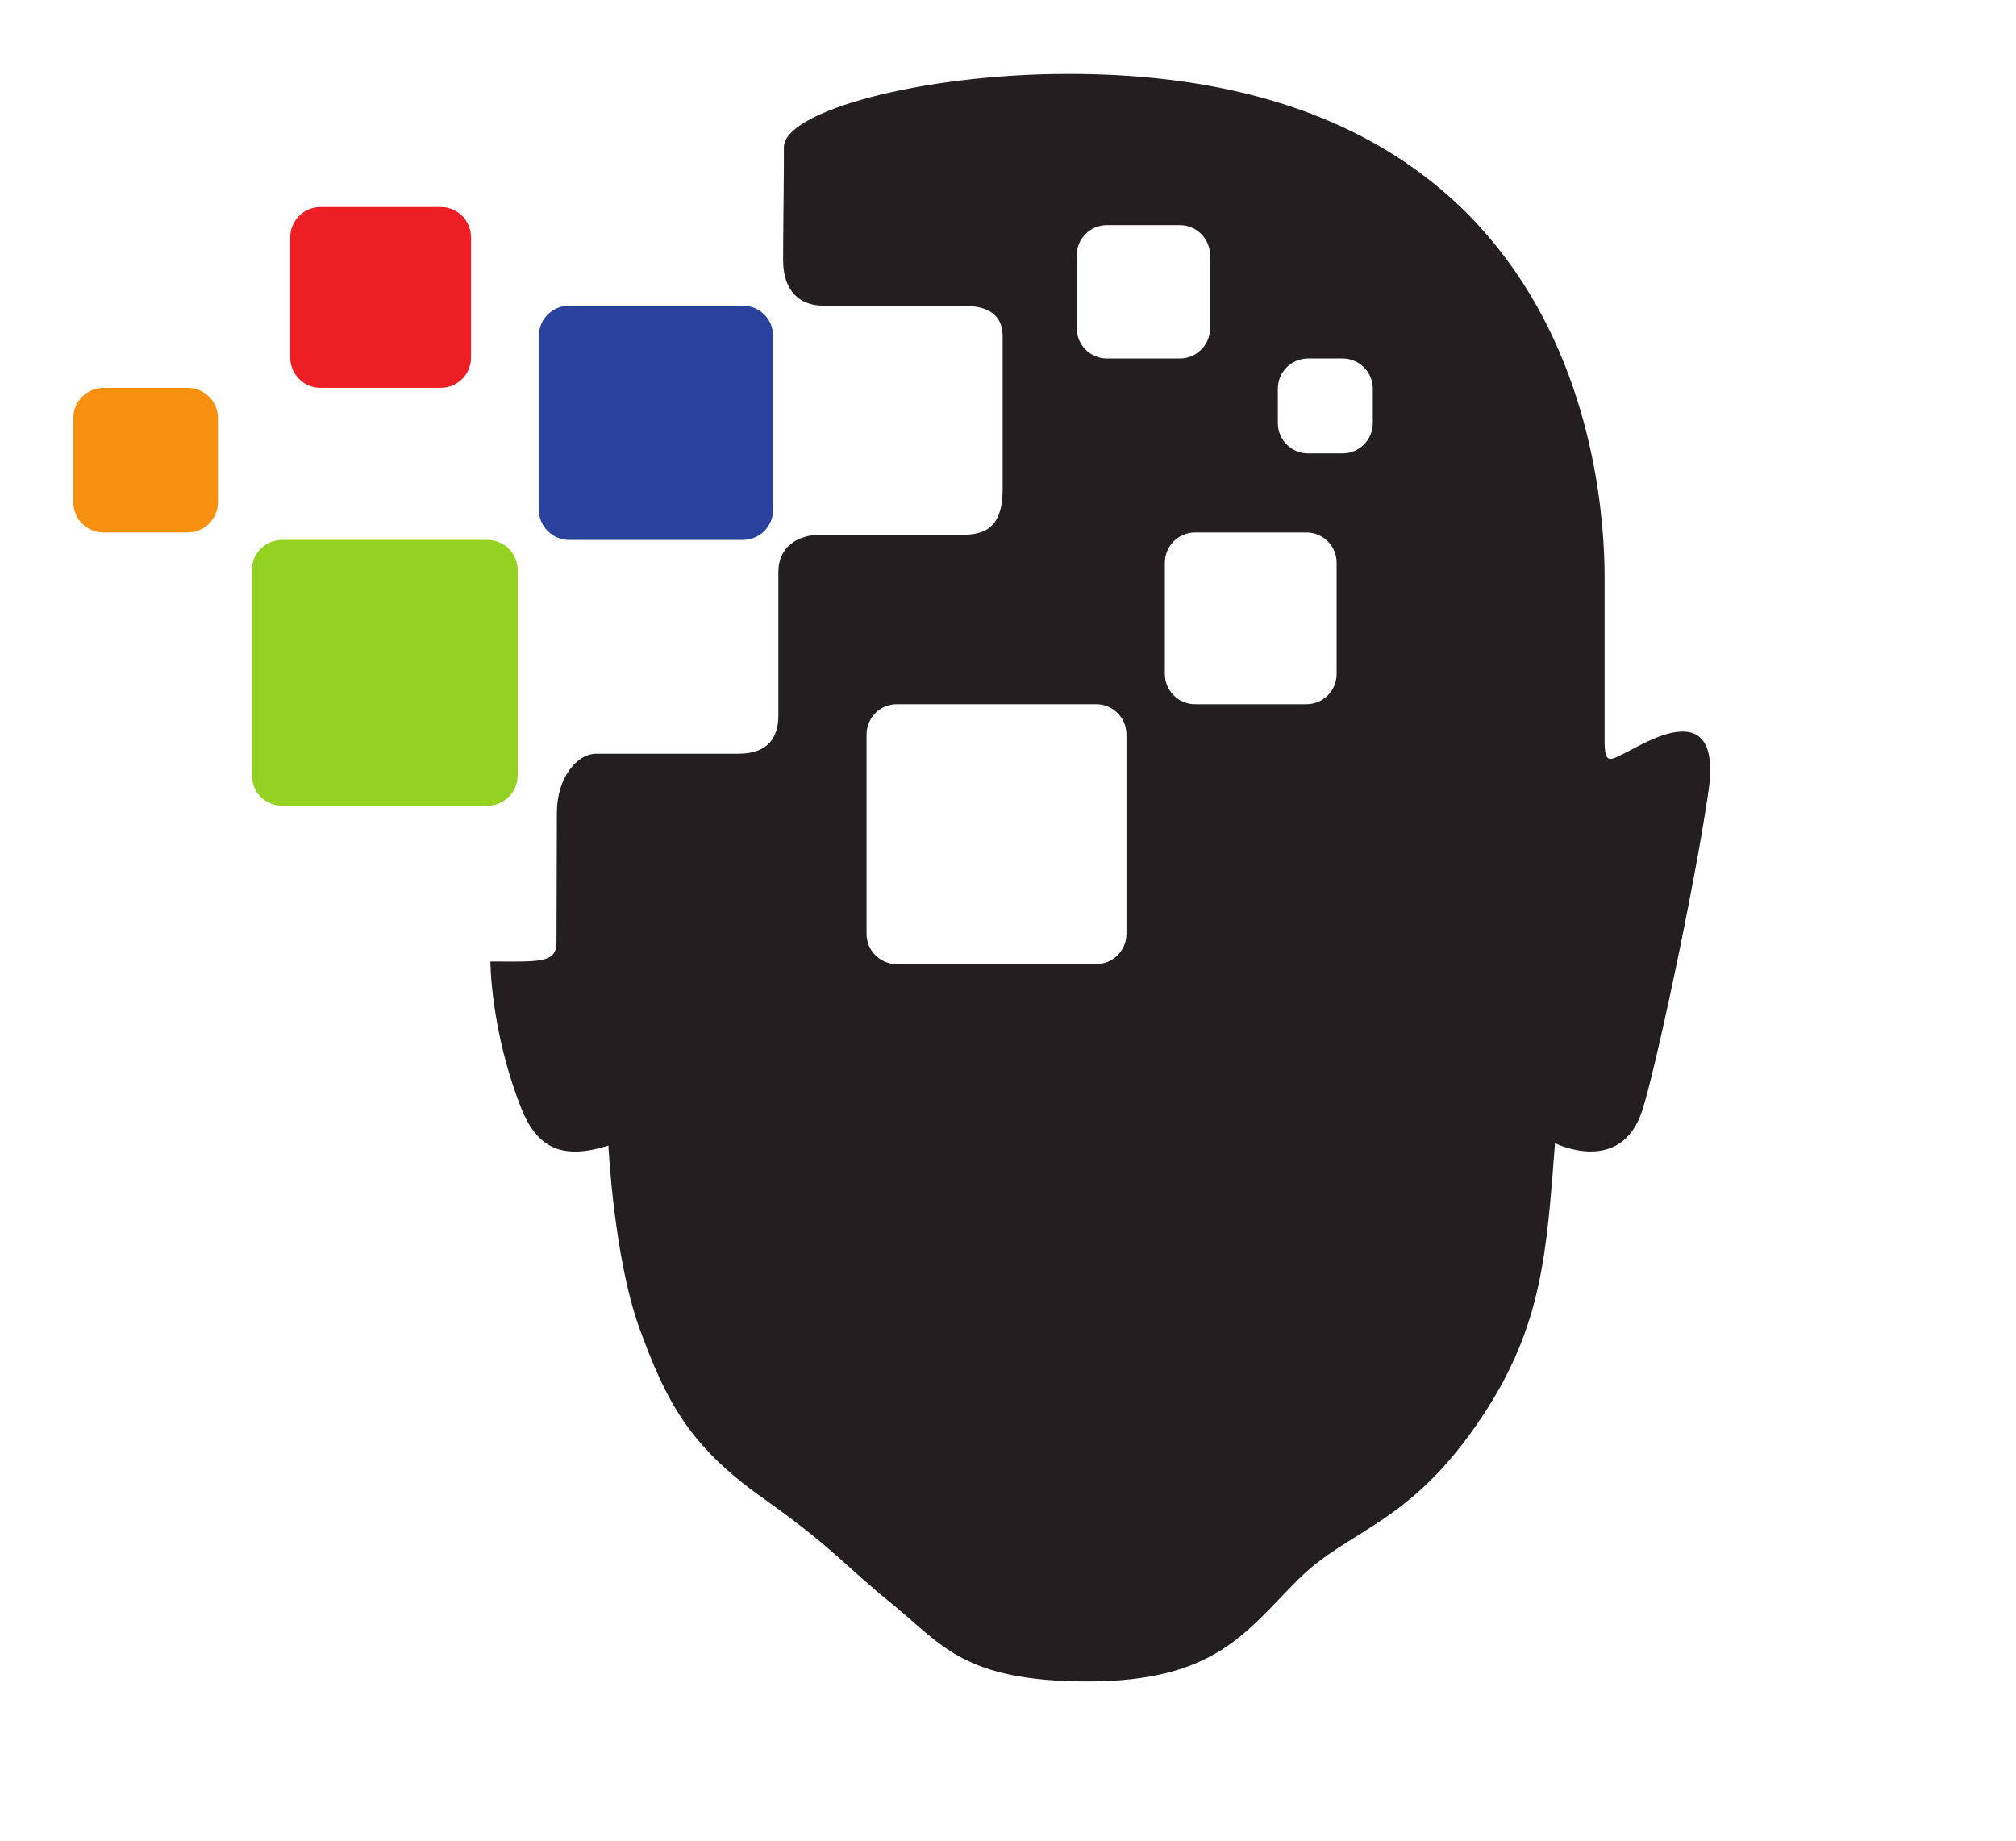 <svg version="1.1" id="svg604" xml:space="preserve" viewBox="0 0 109.91 100.366" xmlns="http://www.w3.org/2000/svg" style="max-height: 500px" width="109.91" height="100.366"><defs id="defs608"><clipPath clipPathUnits="userSpaceOnUse" id="clipPath624"><path d="M 0,108 H 216 V 0 H 0 Z" id="path622"/></clipPath></defs><g id="g612" transform="matrix(1.333,0,0,-1.333,-5.404,119.558)"><g id="g614" transform="translate(102.73,81.399)"><path d="m 0,0 v -5.525 h -2.902 v -20.64 H 0 v -5.524 h -13.62 v 5.524 h 2.903 v 20.64 H -13.62 V 0 Z" style="fill:#100f0d;fill-opacity:1;fill-rule:nonzero;stroke:none" id="path616"/></g><g id="g618"><g id="g620" clip-path="url(#clipPath624)"><g id="g626" transform="translate(132.584,50.837)"><path d="m 0,0 c -2.532,-1.12 -5.839,-1.68 -9.919,-1.68 -5.322,0 -9.508,1.429 -12.557,4.287 -3.047,2.858 -4.572,6.667 -4.572,11.425 0,5.068 1.714,9.178 5.142,12.331 3.427,3.153 7.874,4.729 13.342,4.729 3.386,0 6.242,-0.39 8.564,-1.171 v -6.873 c -2.322,1.267 -4.968,1.901 -7.936,1.901 -3.257,0 -5.886,-0.936 -7.886,-2.806 -2,-1.872 -3,-4.406 -3,-7.602 0,-3.065 0.943,-5.507 2.831,-7.326 1.887,-1.819 4.427,-2.729 7.62,-2.729 3.049,0 5.839,0.678 8.371,2.033 z" style="fill:#100f0d;fill-opacity:1;fill-rule:nonzero;stroke:none" id="path628"/></g><g id="g630" transform="translate(178.162,49.71)"><path d="m 0,0 h -7.717 v 18.96 c 0,2.048 0.097,4.31 0.29,6.784 H -7.62 C -8.023,23.8 -8.387,22.4 -8.709,21.546 L -16.838,0 h -6.387 l -8.273,21.325 c -0.227,0.574 -0.59,2.047 -1.089,4.419 h -0.218 c 0.209,-3.123 0.315,-5.863 0.315,-8.22 V 0 h -7.04 v 31.689 h 11.443 l 7.088,-18.784 c 0.564,-1.502 0.976,-3.012 1.234,-4.53 h 0.145 c 0.435,1.753 0.895,3.278 1.379,4.575 l 7.089,18.739 H 0 Z" style="fill:#100f0d;fill-opacity:1;fill-rule:nonzero;stroke:none" id="path632"/></g><g id="g634" transform="translate(206.71,49.71)"><path d="m 0,0 h -20.66 v 31.689 h 7.814 V 5.79 H 0 Z" style="fill:#100f0d;fill-opacity:1;fill-rule:nonzero;stroke:none" id="path636"/></g><path d="m 89.709,41.631 h 0.708 v -7.08 h -0.708 z" style="fill:#100f0d;fill-opacity:1;fill-rule:nonzero;stroke:none" id="path638"/><g id="g640" transform="translate(91.767,39.784)"><path d="m 0,0 h 0.67 v -0.67 h 0.018 c 0.202,0.316 0.718,0.804 1.608,0.804 0.641,0 1.177,-0.162 1.655,-0.641 0.393,-0.383 0.651,-0.985 0.651,-1.847 v -2.879 h -0.67 v 2.879 c 0,0.679 -0.21,1.158 -0.497,1.435 -0.364,0.355 -0.842,0.45 -1.139,0.45 -0.297,0 -0.775,-0.095 -1.139,-0.45 C 0.87,-1.196 0.66,-1.675 0.67,-2.354 V -5.233 H 0 Z" style="fill:#100f0d;fill-opacity:1;fill-rule:nonzero;stroke:none" id="path642"/></g><g id="g644" transform="translate(98.217,39.182)"><path d="M 0,0 H -1.101 V 0.603 H 0 V 2.449 H 0.67 V 0.603 H 1.923 V 0 H 0.67 V -4.631 H 0 Z" style="fill:#100f0d;fill-opacity:1;fill-rule:nonzero;stroke:none" id="path646"/></g><g id="g648" transform="translate(105.364,37.526)"><path d="M 0,0 C -0.211,1.234 -1.215,1.789 -2.048,1.789 -2.87,1.789 -3.894,1.234 -4.085,0 Z m -4.085,-0.603 c 0.048,-1.024 1.004,-1.894 2.028,-1.894 0.956,0.018 1.636,0.583 1.875,1.234 H 0.526 C 0.162,-2.306 -0.842,-3.1 -2.048,-3.1 c -1.464,0 -2.726,1.186 -2.726,2.737 0,1.482 1.196,2.726 2.717,2.755 1.148,-0.01 1.961,-0.689 2.334,-1.34 0.355,-0.565 0.431,-1.148 0.402,-1.655 z" style="fill:#100f0d;fill-opacity:1;fill-rule:nonzero;stroke:none" id="path650"/></g><g id="g652" transform="translate(107.069,39.784)"><path d="m 0,0 h 0.67 v -0.756 h 0.018 c 0.316,0.736 0.91,0.852 1.474,0.89 V -0.574 C 1.693,-0.612 1.291,-0.784 1.033,-1.091 0.804,-1.378 0.67,-1.751 0.67,-2.172 V -5.233 H 0 Z" style="fill:#100f0d;fill-opacity:1;fill-rule:nonzero;stroke:none" id="path654"/></g><g id="g656" transform="translate(110.15,39.784)"><path d="m 0,0 h 0.67 v -0.67 h 0.018 c 0.202,0.316 0.718,0.804 1.608,0.804 0.641,0 1.177,-0.162 1.655,-0.641 0.393,-0.383 0.651,-0.985 0.651,-1.847 v -2.879 h -0.67 v 2.879 c 0,0.679 -0.21,1.158 -0.497,1.435 -0.364,0.355 -0.842,0.45 -1.139,0.45 -0.297,0 -0.775,-0.095 -1.139,-0.45 C 0.87,-1.196 0.66,-1.675 0.67,-2.354 V -5.233 H 0 Z" style="fill:#100f0d;fill-opacity:1;fill-rule:nonzero;stroke:none" id="path658"/></g><g id="g660" transform="translate(118.581,35.029)"><path d="M 0,0 C 1.129,0 2.095,0.909 2.095,2.134 2.095,3.281 1.205,4.286 0,4.286 -1.148,4.286 -2.144,3.454 -2.144,2.124 -2.144,0.957 -1.282,0 0,0 M 2.727,-0.479 H 2.057 V 0.439 H 2.037 C 1.464,-0.421 0.545,-0.603 0,-0.603 c -1.646,0 -2.813,1.253 -2.813,2.755 0,1.397 1.1,2.737 2.813,2.737 0.564,0 1.482,-0.182 2.037,-1.053 h 0.02 v 0.919 h 0.67 z" style="fill:#100f0d;fill-opacity:1;fill-rule:nonzero;stroke:none" id="path662"/></g><g id="g664" transform="translate(123.138,39.182)"><path d="M 0,0 H -1.101 V 0.603 H 0 V 2.449 H 0.67 V 0.603 H 1.923 V 0 H 0.67 V -4.631 H 0 Z" style="fill:#100f0d;fill-opacity:1;fill-rule:nonzero;stroke:none" id="path666"/></g><path d="m 125.77,39.784 h 0.67 v -5.233 h -0.67 z m 0,1.847 h 0.67 v -1.206 h -0.67 z" style="fill:#100f0d;fill-opacity:1;fill-rule:nonzero;stroke:none" id="path668"/><g id="g670" transform="translate(130.199,35.029)"><path d="M 0,0 C 1.015,0 2.066,0.804 2.066,2.172 2.066,3.549 0.899,4.286 0,4.286 -0.956,4.286 -2.066,3.502 -2.066,2.114 -2.066,0.899 -1.081,0 0,0 m -0.009,4.889 c 1.55,0 2.745,-1.311 2.745,-2.746 0,-1.425 -1.176,-2.746 -2.745,-2.746 -1.531,0 -2.727,1.291 -2.727,2.707 0,1.656 1.349,2.785 2.727,2.785" style="fill:#100f0d;fill-opacity:1;fill-rule:nonzero;stroke:none" id="path672"/></g><g id="g674" transform="translate(133.952,39.784)"><path d="m 0,0 h 0.67 v -0.67 h 0.018 c 0.202,0.316 0.718,0.804 1.608,0.804 0.641,0 1.177,-0.162 1.655,-0.641 0.393,-0.383 0.651,-0.985 0.651,-1.847 v -2.879 h -0.67 v 2.879 c 0,0.679 -0.21,1.158 -0.497,1.435 -0.364,0.355 -0.842,0.45 -1.139,0.45 -0.297,0 -0.775,-0.095 -1.139,-0.45 C 0.87,-1.196 0.66,-1.675 0.67,-2.354 V -5.233 H 0 Z" style="fill:#100f0d;fill-opacity:1;fill-rule:nonzero;stroke:none" id="path676"/></g><g id="g678" transform="translate(142.382,35.029)"><path d="M 0,0 C 1.129,0 2.095,0.909 2.095,2.134 2.095,3.281 1.205,4.286 0,4.286 -1.148,4.286 -2.144,3.454 -2.144,2.124 -2.144,0.957 -1.282,0 0,0 M 2.727,-0.479 H 2.057 V 0.439 H 2.037 C 1.464,-0.421 0.545,-0.603 0,-0.603 c -1.646,0 -2.813,1.253 -2.813,2.755 0,1.397 1.1,2.737 2.813,2.737 0.564,0 1.482,-0.182 2.037,-1.053 h 0.02 v 0.919 h 0.67 z" style="fill:#100f0d;fill-opacity:1;fill-rule:nonzero;stroke:none" id="path680"/></g><path d="m 146.326,41.631 h 0.67 v -7.08 h -0.67 z" style="fill:#100f0d;fill-opacity:1;fill-rule:nonzero;stroke:none" id="path682"/><g id="g684" transform="translate(157.644,36.407)"><path d="m 0,0 c -0.756,-1.388 -2.124,-1.98 -3.262,-1.98 -1.98,0 -3.703,1.559 -3.703,3.654 0,2.096 1.675,3.664 3.694,3.664 1.817,0 2.965,-1.273 3.243,-1.933 h -0.794 c -0.776,1.158 -2.029,1.292 -2.459,1.292 -1.656,0 -2.976,-1.454 -2.976,-3.033 0,-1.655 1.454,-3.004 2.986,-3.004 0.353,0 1.511,0.048 2.477,1.34 z" style="fill:#100f0d;fill-opacity:1;fill-rule:nonzero;stroke:none" id="path686"/></g><g id="g688" transform="translate(161.188,35.029)"><path d="M 0,0 C 1.015,0 2.066,0.804 2.066,2.172 2.066,3.549 0.899,4.286 0,4.286 -0.956,4.286 -2.066,3.502 -2.066,2.114 -2.066,0.899 -1.081,0 0,0 m -0.009,4.889 c 1.55,0 2.745,-1.311 2.745,-2.746 0,-1.425 -1.176,-2.746 -2.745,-2.746 -1.531,0 -2.727,1.291 -2.727,2.707 0,1.656 1.349,2.785 2.727,2.785" style="fill:#100f0d;fill-opacity:1;fill-rule:nonzero;stroke:none" id="path690"/></g><g id="g692" transform="translate(164.94,39.784)"><path d="m 0,0 h 0.67 v -0.67 h 0.018 c 0.202,0.316 0.718,0.804 1.608,0.804 0.641,0 1.177,-0.162 1.655,-0.641 0.393,-0.383 0.651,-0.985 0.651,-1.847 v -2.879 h -0.67 v 2.879 c 0,0.679 -0.21,1.158 -0.497,1.435 -0.364,0.355 -0.842,0.45 -1.139,0.45 -0.297,0 -0.775,-0.095 -1.139,-0.45 C 0.87,-1.196 0.66,-1.675 0.67,-2.354 V -5.233 H 0 Z" style="fill:#100f0d;fill-opacity:1;fill-rule:nonzero;stroke:none" id="path694"/></g><g id="g696" transform="translate(171.151,39.182)"><path d="M 0,0 H -0.813 V 0.603 H 0 c 0.019,0.726 0.076,1.951 2.009,1.97 V 1.951 C 0.65,1.951 0.67,1.091 0.67,0.603 H 2.009 V 0 H 0.67 V -4.631 H 0 Z" style="fill:#100f0d;fill-opacity:1;fill-rule:nonzero;stroke:none" id="path698"/></g><g id="g700" transform="translate(178.299,37.526)"><path d="M 0,0 C -0.211,1.234 -1.215,1.789 -2.048,1.789 -2.87,1.789 -3.894,1.234 -4.085,0 Z m -4.085,-0.603 c 0.048,-1.024 1.004,-1.894 2.028,-1.894 0.956,0.018 1.636,0.583 1.875,1.234 H 0.526 C 0.162,-2.306 -0.842,-3.1 -2.048,-3.1 c -1.464,0 -2.726,1.186 -2.726,2.737 0,1.482 1.196,2.726 2.717,2.755 1.148,-0.01 1.961,-0.689 2.334,-1.34 0.355,-0.565 0.431,-1.148 0.403,-1.655 z" style="fill:#100f0d;fill-opacity:1;fill-rule:nonzero;stroke:none" id="path702"/></g><g id="g704" transform="translate(180.004,39.784)"><path d="m 0,0 h 0.67 v -0.756 h 0.018 c 0.316,0.736 0.91,0.852 1.474,0.89 V -0.574 C 1.693,-0.612 1.291,-0.784 1.033,-1.091 0.804,-1.378 0.67,-1.751 0.67,-2.172 V -5.233 H 0 Z" style="fill:#100f0d;fill-opacity:1;fill-rule:nonzero;stroke:none" id="path706"/></g><g id="g708" transform="translate(187.361,37.526)"><path d="M 0,0 C -0.211,1.234 -1.215,1.789 -2.048,1.789 -2.87,1.789 -3.894,1.234 -4.085,0 Z m -4.085,-0.603 c 0.048,-1.024 1.004,-1.894 2.028,-1.894 0.956,0.018 1.636,0.583 1.875,1.234 H 0.526 C 0.162,-2.306 -0.842,-3.1 -2.048,-3.1 c -1.464,0 -2.726,1.186 -2.726,2.737 0,1.482 1.196,2.726 2.717,2.755 1.148,-0.01 1.961,-0.689 2.334,-1.34 0.355,-0.565 0.431,-1.148 0.403,-1.655 z" style="fill:#100f0d;fill-opacity:1;fill-rule:nonzero;stroke:none" id="path710"/></g><g id="g712" transform="translate(189.066,39.784)"><path d="m 0,0 h 0.67 v -0.67 h 0.018 c 0.202,0.316 0.718,0.804 1.608,0.804 0.641,0 1.177,-0.162 1.655,-0.641 0.393,-0.383 0.651,-0.985 0.651,-1.847 v -2.879 h -0.67 v 2.879 c 0,0.679 -0.21,1.158 -0.497,1.435 -0.364,0.355 -0.842,0.45 -1.139,0.45 -0.297,0 -0.775,-0.095 -1.139,-0.45 C 0.87,-1.196 0.66,-1.675 0.67,-2.354 V -5.233 H 0 Z" style="fill:#100f0d;fill-opacity:1;fill-rule:nonzero;stroke:none" id="path714"/></g><g id="g716" transform="translate(200.09,36.091)"><path d="m 0,0 c -0.335,-0.65 -1.033,-1.664 -2.603,-1.664 -1.635,0 -2.812,1.272 -2.812,2.736 0,1.511 1.253,2.755 2.812,2.755 0.918,0 2.095,-0.459 2.603,-1.713 h -0.737 c -0.421,0.795 -1.186,1.111 -1.846,1.111 -1.024,0 -2.163,-0.766 -2.163,-2.134 0,-1.177 0.909,-2.153 2.163,-2.153 1.09,0 1.636,0.661 1.846,1.062 z" style="fill:#100f0d;fill-opacity:1;fill-rule:nonzero;stroke:none" id="path718"/></g><g id="g720" transform="translate(205.612,37.526)"><path d="M 0,0 C -0.211,1.234 -1.215,1.789 -2.048,1.789 -2.87,1.789 -3.894,1.234 -4.085,0 Z m -4.085,-0.603 c 0.048,-1.024 1.004,-1.894 2.028,-1.894 0.956,0.018 1.636,0.583 1.875,1.234 H 0.526 C 0.162,-2.306 -0.842,-3.1 -2.048,-3.1 c -1.464,0 -2.726,1.186 -2.726,2.737 0,1.482 1.196,2.726 2.717,2.755 1.148,-0.01 1.961,-0.689 2.334,-1.34 0.355,-0.565 0.431,-1.148 0.402,-1.655 z" style="fill:#100f0d;fill-opacity:1;fill-rule:nonzero;stroke:none" id="path722"/></g><g id="g724" transform="translate(93.134,23.583)"><path d="M 0,0 C 1.636,0 3.042,1.33 3.042,3.014 3.042,4.669 1.674,6.047 0,6.047 -1.598,6.047 -3.033,4.745 -3.033,2.985 -3.033,1.368 -1.646,0 0,0 m 0,6.688 c 1.99,0 3.75,-1.579 3.75,-3.665 0,-2.085 -1.77,-3.664 -3.75,-3.664 -2.009,0 -3.741,1.636 -3.741,3.626 0,2.229 1.856,3.703 3.741,3.703" style="fill:#100f0d;fill-opacity:1;fill-rule:nonzero;stroke:none" id="path726"/></g><g id="g728" transform="translate(97.92,28.3)"><path d="m 0,0 h 0.67 v -0.67 h 0.018 c 0.202,0.316 0.718,0.804 1.608,0.804 0.641,0 1.177,-0.162 1.655,-0.641 0.393,-0.383 0.651,-0.985 0.651,-1.847 v -2.879 h -0.67 v 2.879 c 0,0.679 -0.21,1.158 -0.497,1.435 -0.364,0.355 -0.842,0.45 -1.139,0.45 -0.297,0 -0.775,-0.095 -1.139,-0.45 C 0.87,-1.196 0.66,-1.675 0.67,-2.354 V -5.233 H 0 Z" style="fill:#100f0d;fill-opacity:1;fill-rule:nonzero;stroke:none" id="path730"/></g><g id="g732" transform="translate(106.515,30.146)"><path d="M 0,0 H 1.09 L 3.664,-6.027 6.247,0 H 7.338 V -7.08 H 6.63 v 6.305 H 6.61 L 3.96,-7.08 H 3.357 l -2.63,6.305 H 0.708 V -7.08 H 0 Z" style="fill:#100f0d;fill-opacity:1;fill-rule:nonzero;stroke:none" id="path734"/></g><g id="g736" transform="translate(117.797,23.545)"><path d="M 0,0 C 1.129,0 2.095,0.909 2.095,2.134 2.095,3.281 1.205,4.286 0,4.286 -1.148,4.286 -2.144,3.454 -2.144,2.124 -2.144,0.957 -1.282,0 0,0 M 2.727,-0.479 H 2.057 V 0.439 H 2.037 C 1.464,-0.421 0.545,-0.603 0,-0.603 c -1.646,0 -2.813,1.253 -2.813,2.755 0,1.397 1.1,2.737 2.813,2.737 0.564,0 1.482,-0.182 2.037,-1.053 h 0.02 v 0.919 h 0.67 z" style="fill:#100f0d;fill-opacity:1;fill-rule:nonzero;stroke:none" id="path738"/></g><g id="g740" transform="translate(126.926,24.606)"><path d="m 0,0 c -0.335,-0.65 -1.033,-1.664 -2.603,-1.664 -1.635,0 -2.812,1.272 -2.812,2.736 0,1.511 1.253,2.755 2.812,2.755 0.918,0 2.095,-0.459 2.603,-1.713 h -0.737 c -0.421,0.795 -1.186,1.111 -1.846,1.111 -1.024,0 -2.163,-0.766 -2.163,-2.134 0,-1.177 0.909,-2.153 2.163,-2.153 1.09,0 1.636,0.661 1.846,1.062 z" style="fill:#100f0d;fill-opacity:1;fill-rule:nonzero;stroke:none" id="path742"/></g><g id="g744" transform="translate(127.903,30.146)"><path d="m 0,0 h 0.67 v -2.517 h 0.019 c 0.202,0.316 0.718,0.804 1.608,0.804 0.641,0 1.177,-0.162 1.655,-0.641 0.392,-0.382 0.651,-0.985 0.651,-1.846 v -2.88 h -0.67 v 2.88 c 0,0.679 -0.211,1.157 -0.498,1.434 C 3.071,-2.411 2.593,-2.315 2.297,-2.315 2,-2.315 1.521,-2.411 1.158,-2.766 0.871,-3.043 0.66,-3.521 0.67,-4.2 V -7.08 H 0 Z" style="fill:#100f0d;fill-opacity:1;fill-rule:nonzero;stroke:none" id="path746"/></g><path d="m 133.77,28.3 h 0.67 v -5.233 h -0.67 z m 0,1.846 h 0.67 V 28.94 h -0.67 z" style="fill:#100f0d;fill-opacity:1;fill-rule:nonzero;stroke:none" id="path748"/><g id="g750" transform="translate(135.684,28.3)"><path d="m 0,0 h 0.67 v -0.67 h 0.018 c 0.202,0.316 0.718,0.804 1.608,0.804 0.641,0 1.177,-0.162 1.655,-0.641 0.393,-0.383 0.651,-0.985 0.651,-1.847 v -2.879 h -0.67 v 2.879 c 0,0.679 -0.21,1.158 -0.497,1.435 -0.364,0.355 -0.842,0.45 -1.139,0.45 -0.297,0 -0.775,-0.095 -1.139,-0.45 C 0.87,-1.196 0.66,-1.675 0.67,-2.354 V -5.233 H 0 Z" style="fill:#100f0d;fill-opacity:1;fill-rule:nonzero;stroke:none" id="path752"/></g><g id="g754" transform="translate(146.037,26.042)"><path d="M 0,0 C -0.211,1.234 -1.215,1.789 -2.048,1.789 -2.87,1.789 -3.894,1.234 -4.085,0 Z m -4.085,-0.603 c 0.048,-1.024 1.004,-1.894 2.028,-1.894 0.956,0.018 1.636,0.583 1.875,1.234 H 0.526 C 0.162,-2.306 -0.842,-3.1 -2.048,-3.1 c -1.464,0 -2.726,1.186 -2.726,2.737 0,1.482 1.196,2.726 2.717,2.755 1.148,-0.01 1.961,-0.689 2.334,-1.34 0.355,-0.565 0.431,-1.148 0.403,-1.655 z" style="fill:#100f0d;fill-opacity:1;fill-rule:nonzero;stroke:none" id="path756"/></g><g id="g758" transform="translate(150.556,30.146)"><path d="M 0,0 H 0.708 V -6.439 H 3.636 V -7.08 H 0 Z" style="fill:#100f0d;fill-opacity:1;fill-rule:nonzero;stroke:none" id="path760"/></g><g id="g762" transform="translate(159.33,26.042)"><path d="M 0,0 C -0.211,1.234 -1.215,1.789 -2.048,1.789 -2.87,1.789 -3.894,1.234 -4.085,0 Z m -4.085,-0.603 c 0.048,-1.024 1.004,-1.894 2.028,-1.894 0.956,0.018 1.636,0.583 1.875,1.234 H 0.526 C 0.162,-2.306 -0.842,-3.1 -2.048,-3.1 c -1.464,0 -2.726,1.186 -2.726,2.737 0,1.482 1.196,2.726 2.717,2.755 1.148,-0.01 1.961,-0.689 2.334,-1.34 0.355,-0.565 0.431,-1.148 0.403,-1.655 z" style="fill:#100f0d;fill-opacity:1;fill-rule:nonzero;stroke:none" id="path764"/></g><g id="g766" transform="translate(163.628,23.545)"><path d="M 0,0 C 1.129,0 2.095,0.909 2.095,2.134 2.095,3.281 1.205,4.286 0,4.286 -1.148,4.286 -2.144,3.454 -2.144,2.124 -2.144,0.957 -1.282,0 0,0 M 2.727,-0.479 H 2.057 V 0.439 H 2.037 C 1.464,-0.421 0.545,-0.603 0,-0.603 c -1.646,0 -2.813,1.253 -2.813,2.755 0,1.397 1.1,2.737 2.813,2.737 0.564,0 1.482,-0.182 2.037,-1.053 h 0.02 v 0.919 h 0.67 z" style="fill:#100f0d;fill-opacity:1;fill-rule:nonzero;stroke:none" id="path768"/></g><g id="g770" transform="translate(167.572,28.3)"><path d="m 0,0 h 0.67 v -0.756 h 0.018 c 0.316,0.736 0.91,0.852 1.474,0.89 V -0.574 C 1.693,-0.612 1.291,-0.784 1.033,-1.091 0.804,-1.378 0.67,-1.751 0.67,-2.172 V -5.233 H 0 Z" style="fill:#100f0d;fill-opacity:1;fill-rule:nonzero;stroke:none" id="path772"/></g><g id="g774" transform="translate(170.653,28.3)"><path d="m 0,0 h 0.67 v -0.67 h 0.018 c 0.202,0.316 0.718,0.804 1.608,0.804 0.641,0 1.177,-0.162 1.655,-0.641 0.393,-0.383 0.651,-0.985 0.651,-1.847 v -2.879 h -0.67 v 2.879 c 0,0.679 -0.21,1.158 -0.497,1.435 -0.364,0.355 -0.842,0.45 -1.139,0.45 -0.297,0 -0.775,-0.095 -1.139,-0.45 C 0.87,-1.196 0.66,-1.675 0.67,-2.354 V -5.233 H 0 Z" style="fill:#100f0d;fill-opacity:1;fill-rule:nonzero;stroke:none" id="path776"/></g><path d="m 176.491,28.3 h 0.67 v -5.233 h -0.67 z m 0,1.846 h 0.67 V 28.94 h -0.67 z" style="fill:#100f0d;fill-opacity:1;fill-rule:nonzero;stroke:none" id="path778"/><g id="g780" transform="translate(178.405,28.3)"><path d="m 0,0 h 0.67 v -0.67 h 0.018 c 0.202,0.316 0.718,0.804 1.608,0.804 0.641,0 1.177,-0.162 1.655,-0.641 0.393,-0.383 0.651,-0.985 0.651,-1.847 v -2.879 h -0.67 v 2.879 c 0,0.679 -0.21,1.158 -0.497,1.435 -0.364,0.355 -0.842,0.45 -1.139,0.45 -0.297,0 -0.775,-0.095 -1.139,-0.45 C 0.87,-1.196 0.66,-1.675 0.67,-2.354 V -5.233 H 0 Z" style="fill:#100f0d;fill-opacity:1;fill-rule:nonzero;stroke:none" id="path782"/></g><g id="g784" transform="translate(186.711,23.545)"><path d="M 0,0 C 1.388,0 2.076,1.243 2.076,2.134 2.076,3.281 1.177,4.286 0,4.286 -1.186,4.286 -2.066,3.281 -2.066,2.134 -2.066,0.995 -1.186,0 0,0 m 2.708,0.345 c 0,-0.565 0,-1.273 -0.479,-1.914 -0.66,-0.918 -1.865,-0.966 -2.076,-0.966 -0.746,0 -2.2,0.287 -2.678,1.923 h 0.708 c 0.171,-0.431 0.688,-1.321 1.961,-1.321 0.88,0 1.894,0.507 1.894,1.952 v 0.46 H 2.02 C 1.627,-0.268 0.766,-0.603 0,-0.603 c -1.377,0 -2.736,1.072 -2.736,2.717 0,1.665 1.359,2.775 2.736,2.775 0.479,0 1.416,-0.144 2.02,-1.072 h 0.018 v 0.938 h 0.67 z" style="fill:#100f0d;fill-opacity:1;fill-rule:nonzero;stroke:none" id="path786"/></g><g id="g788" transform="translate(88.983,45.722)"><path d="M 0,0 H 119.207" style="fill:none;stroke:#100f0d;stroke-width:1;stroke-linecap:round;stroke-linejoin:miter;stroke-miterlimit:10;stroke-dasharray:none;stroke-opacity:1" id="path790"/></g><g id="g792" transform="translate(25.226,57.973)"><path d="m 0,0 c 0,-0.682 -0.553,-1.235 -1.235,-1.235 h -8.4 c -0.682,0 -1.236,0.553 -1.236,1.235 v 8.4 c 0,0.683 0.554,1.236 1.236,1.236 h 8.4 C -0.553,9.636 0,9.083 0,8.4 Z" style="fill:#94d222;fill-opacity:1;fill-rule:nonzero;stroke:none" id="path794"/></g><g id="g796" transform="translate(35.674,68.844)"><path d="m 0,0 c 0,-0.682 -0.554,-1.235 -1.235,-1.235 h -7.11 c -0.682,0 -1.236,0.553 -1.236,1.235 v 7.11 c 0,0.682 0.554,1.235 1.236,1.235 h 7.11 C -0.554,8.345 0,7.792 0,7.11 Z" style="fill:#2a419e;fill-opacity:1;fill-rule:nonzero;stroke:none" id="path798"/></g><g id="g800" transform="translate(23.319,75.064)"><path d="m 0,0 c 0,-0.683 -0.553,-1.235 -1.234,-1.235 h -4.924 c -0.682,0 -1.236,0.552 -1.236,1.235 v 4.923 c 0,0.682 0.554,1.236 1.236,1.236 h 4.924 C -0.553,6.159 0,5.605 0,4.923 Z" style="fill:#ed1e24;fill-opacity:1;fill-rule:nonzero;stroke:none" id="path802"/></g><g id="g804" transform="translate(12.969,69.148)"><path d="M 0,0 C 0,-0.682 -0.554,-1.235 -1.236,-1.235 H -4.68 c -0.682,0 -1.236,0.553 -1.236,1.235 v 3.444 c 0,0.683 0.554,1.236 1.236,1.236 h 3.444 C -0.554,4.68 0,4.127 0,3.444 Z" style="fill:#f79011;fill-opacity:1;fill-rule:nonzero;stroke:none" id="path806"/></g><g id="g808" transform="translate(60.2,72.383)"><path d="m 0,0 c 0,-0.682 -0.554,-1.235 -1.235,-1.235 h -1.412 c -0.682,0 -1.236,0.553 -1.236,1.235 v 1.412 c 0,0.682 0.554,1.234 1.236,1.234 h 1.412 C -0.554,2.646 0,2.094 0,1.412 Z m -1.479,-10.26 c 0,-0.682 -0.553,-1.235 -1.236,-1.235 h -4.553 c -0.682,0 -1.236,0.553 -1.236,1.235 v 4.554 c 0,0.683 0.554,1.236 1.236,1.236 h 4.553 c 0.683,0 1.236,-0.553 1.236,-1.236 z m -8.596,-10.629 c 0,-0.681 -0.554,-1.235 -1.236,-1.235 h -8.159 c -0.681,0 -1.234,0.554 -1.234,1.235 v 8.159 c 0,0.682 0.553,1.235 1.234,1.235 h 8.159 c 0.682,0 1.236,-0.553 1.236,-1.235 z m -2.033,27.753 c 0,0.683 0.552,1.236 1.234,1.236 h 2.983 c 0.682,0 1.236,-0.553 1.236,-1.236 V 3.882 c 0,-0.682 -0.554,-1.236 -1.236,-1.236 h -2.983 c -0.682,0 -1.234,0.554 -1.234,1.236 z M 10.446,-13.423 C 9.674,-13.81 9.48,-14.003 9.48,-12.94 v 6.275 c 0,1.452 0.548,20.951 -21.916,20.951 -6.089,0 -11.648,-1.545 -11.648,-2.994 0,-1.448 -0.033,-3.475 -0.033,-4.634 0,-1.244 0.675,-1.852 1.641,-1.852 h 5.6 c 0.677,0 1.737,-0.071 1.737,-1.265 v -6.248 c 0,-1.641 -0.809,-1.858 -1.678,-1.858 h -5.792 c -0.869,0 -1.702,-0.459 -1.702,-1.521 v -5.873 c 0,-0.854 -0.385,-1.561 -1.64,-1.561 h -5.813 c -0.772,0 -1.606,-0.964 -1.606,-2.412 0,-1.448 -0.016,-4.443 -0.016,-5.312 0,-0.869 -0.772,-0.772 -2.703,-0.772 0,0 0,-2.799 1.255,-5.986 0.671,-1.704 1.738,-2.123 3.572,-1.544 0,0 0.222,-4.619 1.284,-7.515 1.062,-2.896 1.999,-4.748 4.992,-6.871 2.994,-2.125 3.283,-2.704 5.31,-4.345 2.027,-1.642 2.896,-3.186 8.014,-3.186 5.213,0 6.468,2.027 8.592,4.151 2.124,2.125 4.56,2.207 7.53,6.663 2.511,3.765 2.647,6.812 2.993,11.2 0,0 2.704,-1.352 3.573,1.351 0.532,1.657 2.123,9.075 2.703,13.033 0.579,3.959 -2.51,2.028 -3.283,1.642" style="fill:#231f20;fill-opacity:1;fill-rule:nonzero;stroke:none" id="path810"/></g></g></g></g></svg>